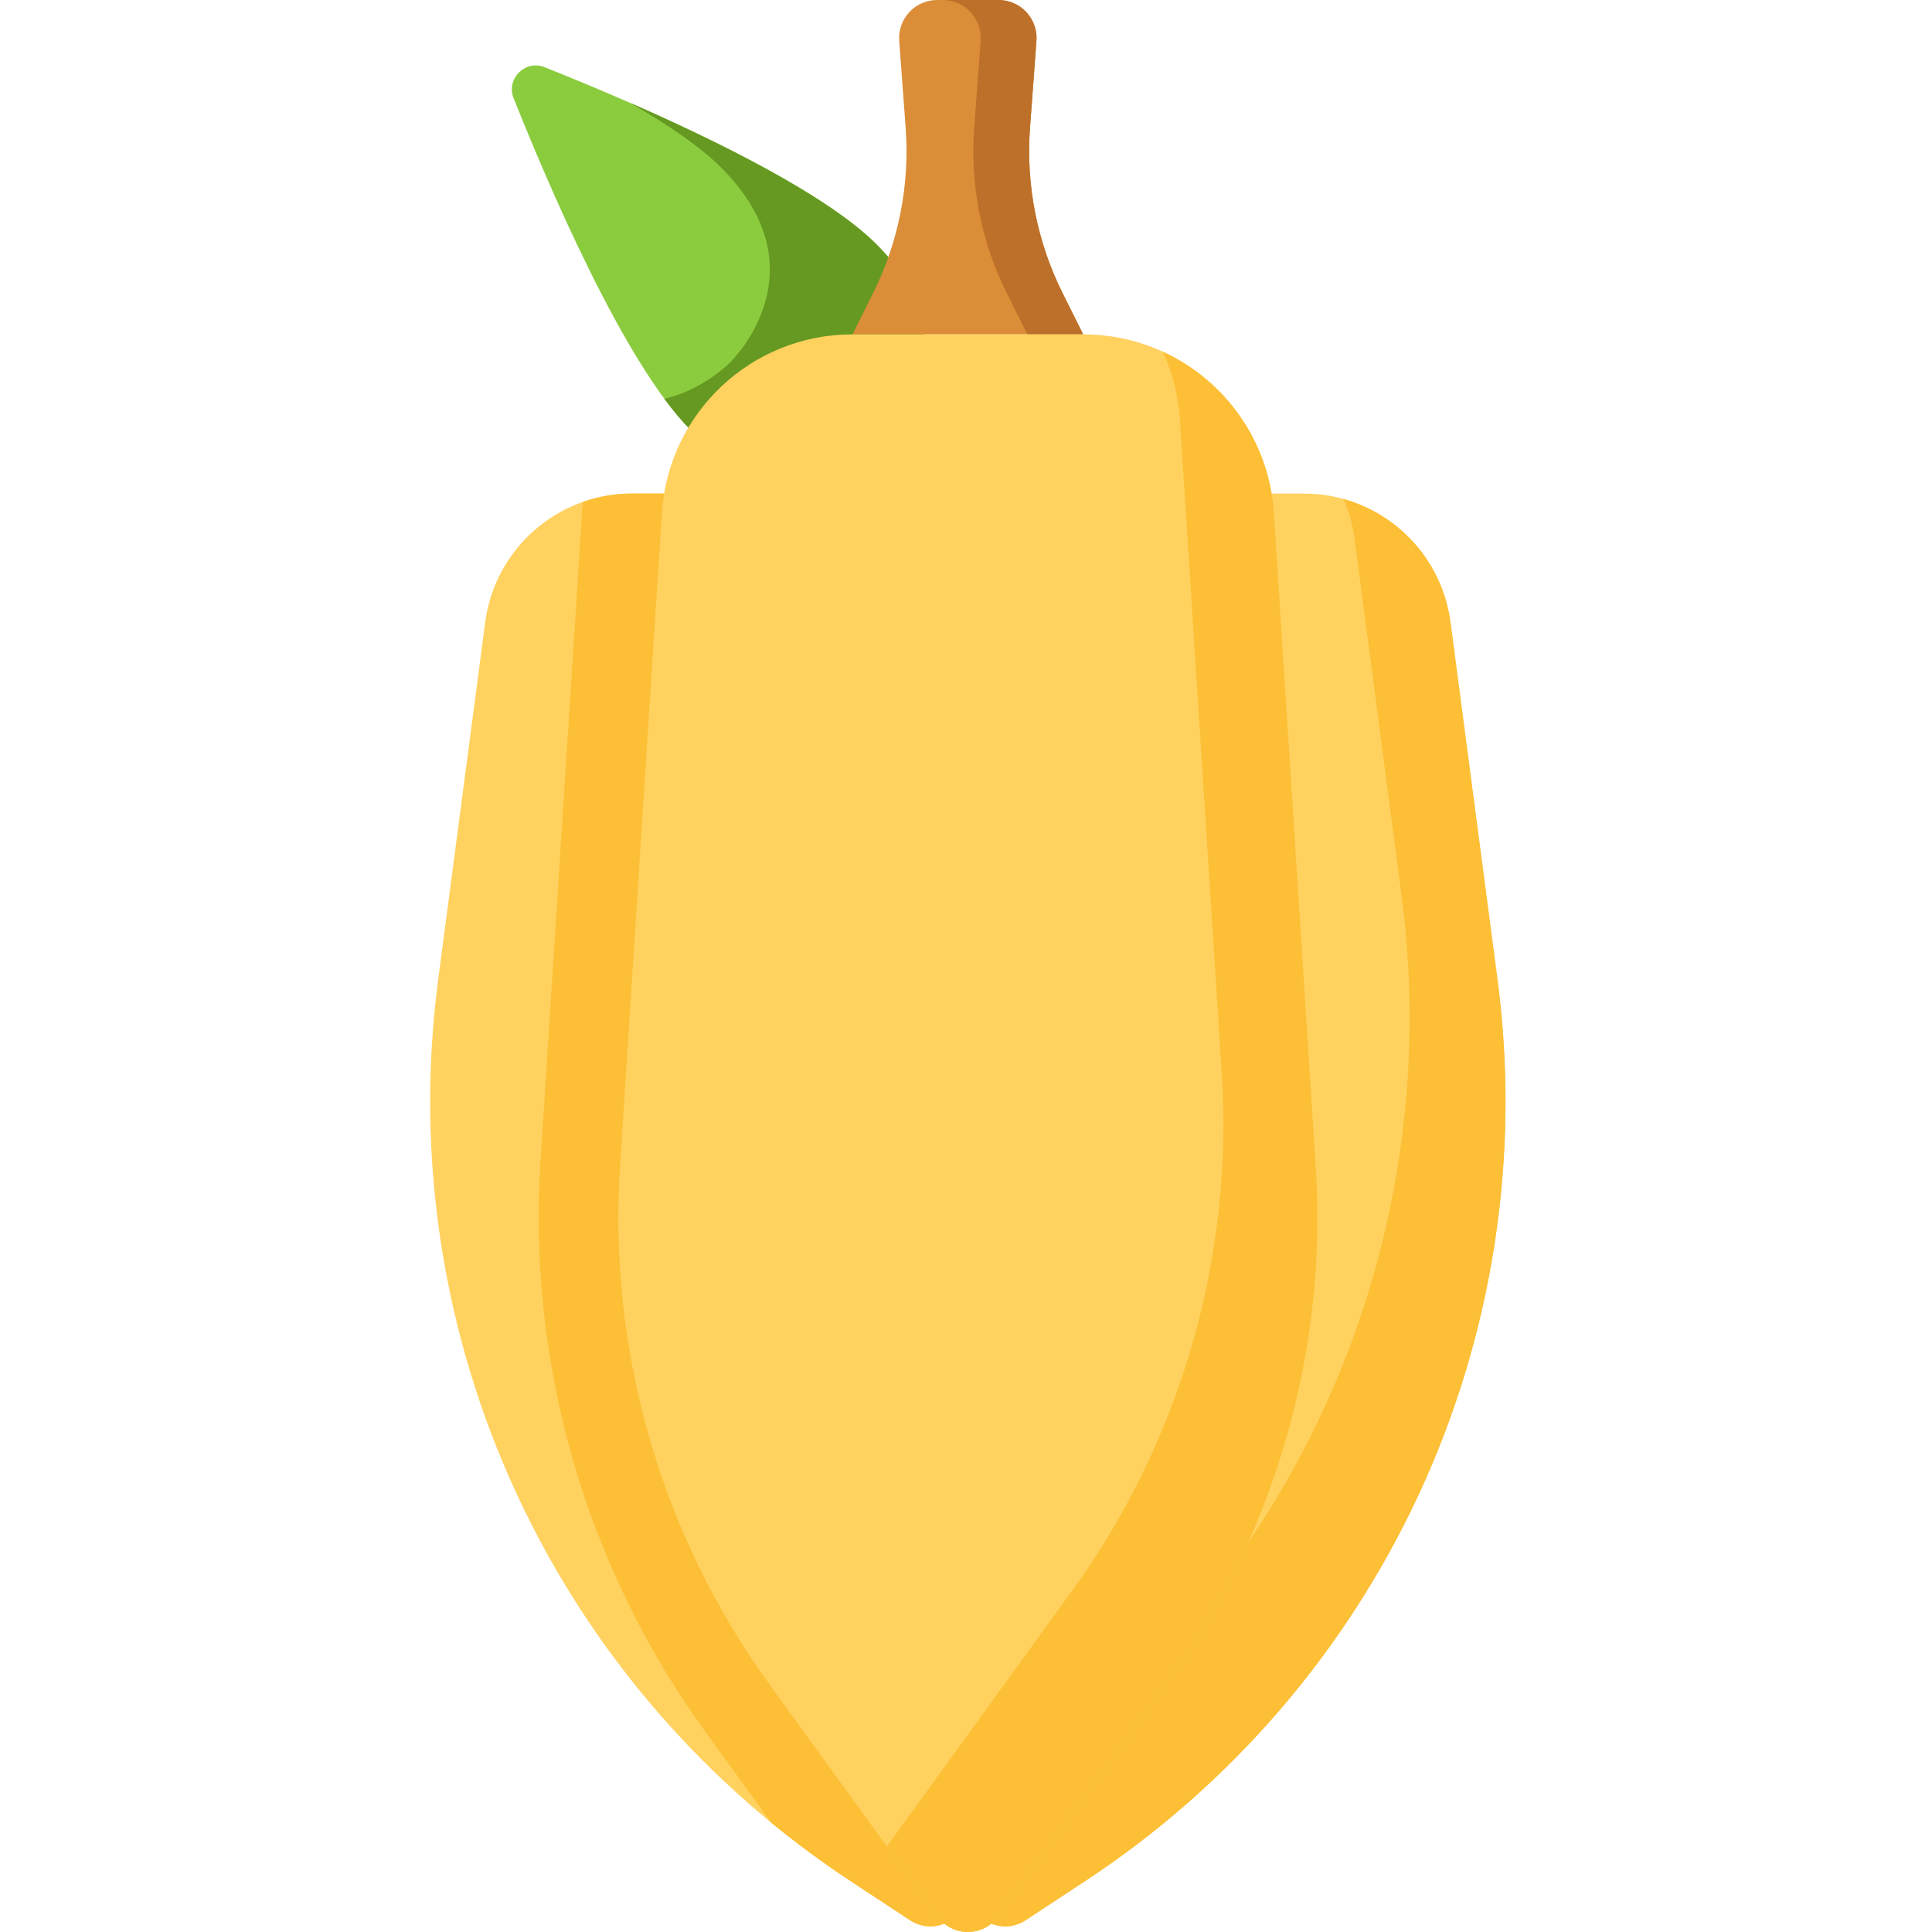 <svg height="512pt" viewBox="-114 0 512 512" width="512pt" xmlns="http://www.w3.org/2000/svg"><path d="m22.117 26.027c-2.055-5.16 3.055-10.27 8.215-8.219 23.266 9.262 70.402 29.391 87.965 46.957 27.477 27.473 2.344 51.57 2.344 51.57s-24.094 25.133-51.57-2.344c-17.566-17.566-37.695-64.699-46.953-87.965zm0 0" fill="#8bcc3f"/><path d="m118.297 64.766c-12.887-12.887-41.684-27.152-65.297-37.492 9.91 5.699 18.547 11.574 24.16 17.188 27.473 27.477 2.34 51.57 2.34 51.57s-6.859 7.152-17.434 9.656c2.359 3.191 4.703 6.004 7.004 8.305 27.473 27.477 51.57 2.344 51.57 2.344s25.133-24.098-2.344-51.57zm0 0" fill="#659922"/><path d="m158.965 33.859 1.707-23.027c.434-5.848-4.195-10.832-10.059-10.832h-16.25c-5.863 0-10.492 4.984-10.059 10.832l1.703 23.027c1.121 15.121-1.859 30.262-8.633 43.828l-5.453 10.918h61.133l-5.453-10.918c-6.773-13.566-9.754-28.707-8.637-43.828zm0 0" fill="#db8d37"/><path d="m167.602 77.688c-6.773-13.566-9.754-28.707-8.637-43.828l1.707-23.027c.434-5.848-4.195-10.832-10.059-10.832h-14.793c5.863 0 10.492 4.984 10.059 10.832l-1.707 23.027c-1.117 15.121 1.863 30.262 8.637 43.828l5.449 10.918h14.797zm0 0" fill="#bd7029"/><path d="m142.488 130.797h89.004c19.691 0 36.332 14.594 38.898 34.117l12.473 94.777c6.145 46.707-1.184 94.199-21.125 136.883-19.348 41.406-49.793 76.641-87.961 101.785l-15.941 10.5c-6.582 4.34-15.348-.383-15.348-8.266zm0 0" fill="#ffd15f"/><path d="m282.863 259.691-12.473-94.777c-2.09-15.895-13.512-28.52-28.309-32.664 1.422 3.281 2.418 6.809 2.906 10.512l12.473 94.777c6.145 46.707-1.184 94.199-21.125 136.883-19.348 41.406-49.793 76.641-87.961 101.785l-5.887 3.879v20.508c0 7.883 8.766 12.605 15.348 8.27l15.941-10.504c38.164-25.145 68.613-60.379 87.957-101.785 19.945-42.684 27.273-90.176 21.129-136.883zm0 0" fill="#fcbf35"/><path d="m142.488 130.797h-89.008c-19.688 0-36.328 14.594-38.898 34.117l-12.469 94.777c-6.148 46.707 1.184 94.199 21.125 136.883 19.344 41.406 49.793 76.641 87.961 101.785l15.938 10.5c6.586 4.34 15.348-.383 15.348-8.266v-369.797zm0 0" fill="#ffd15f"/><path d="m142.488 130.797h-89.008c-4.539 0-8.914.785-12.992 2.219-.051.547-.113 1.086-.148 1.637l-11.098 173.246c-3.441 53.742 12.062 107.359 43.656 150.973l17.516 24.18c6.641 5.445 13.574 10.559 20.785 15.309l15.941 10.504c6.582 4.336 15.348-.383 15.348-8.27zm0 0" fill="#fcbf35"/><path d="m150.504 507.906 44.488-61.41c28.789-39.742 42.824-88.277 39.688-137.25l-11.098-173.246c-1.707-26.652-23.824-47.395-50.527-47.395h-61.133c-26.707 0-48.82 20.742-50.527 47.395l-11.098 173.246c-3.137 48.973 10.898 97.508 39.688 137.25l44.484 61.41c3.953 5.457 12.086 5.457 16.035 0zm0 0" fill="#ffd15f"/><path d="m234.68 309.246-11.098-173.246c-1.227-19.148-12.984-35.242-29.414-42.789 2.527 5.492 4.113 11.523 4.523 17.898l11.098 173.246c3.137 48.973-10.898 97.508-39.688 137.25l-49.074 67.746c4.703 6.488 9.551 13.18 13.445 18.559 3.953 5.457 12.082 5.453 16.031-.004l44.488-61.41c28.789-39.742 42.824-88.277 39.688-137.25zm0 0" fill="#fcbf35"/></svg>